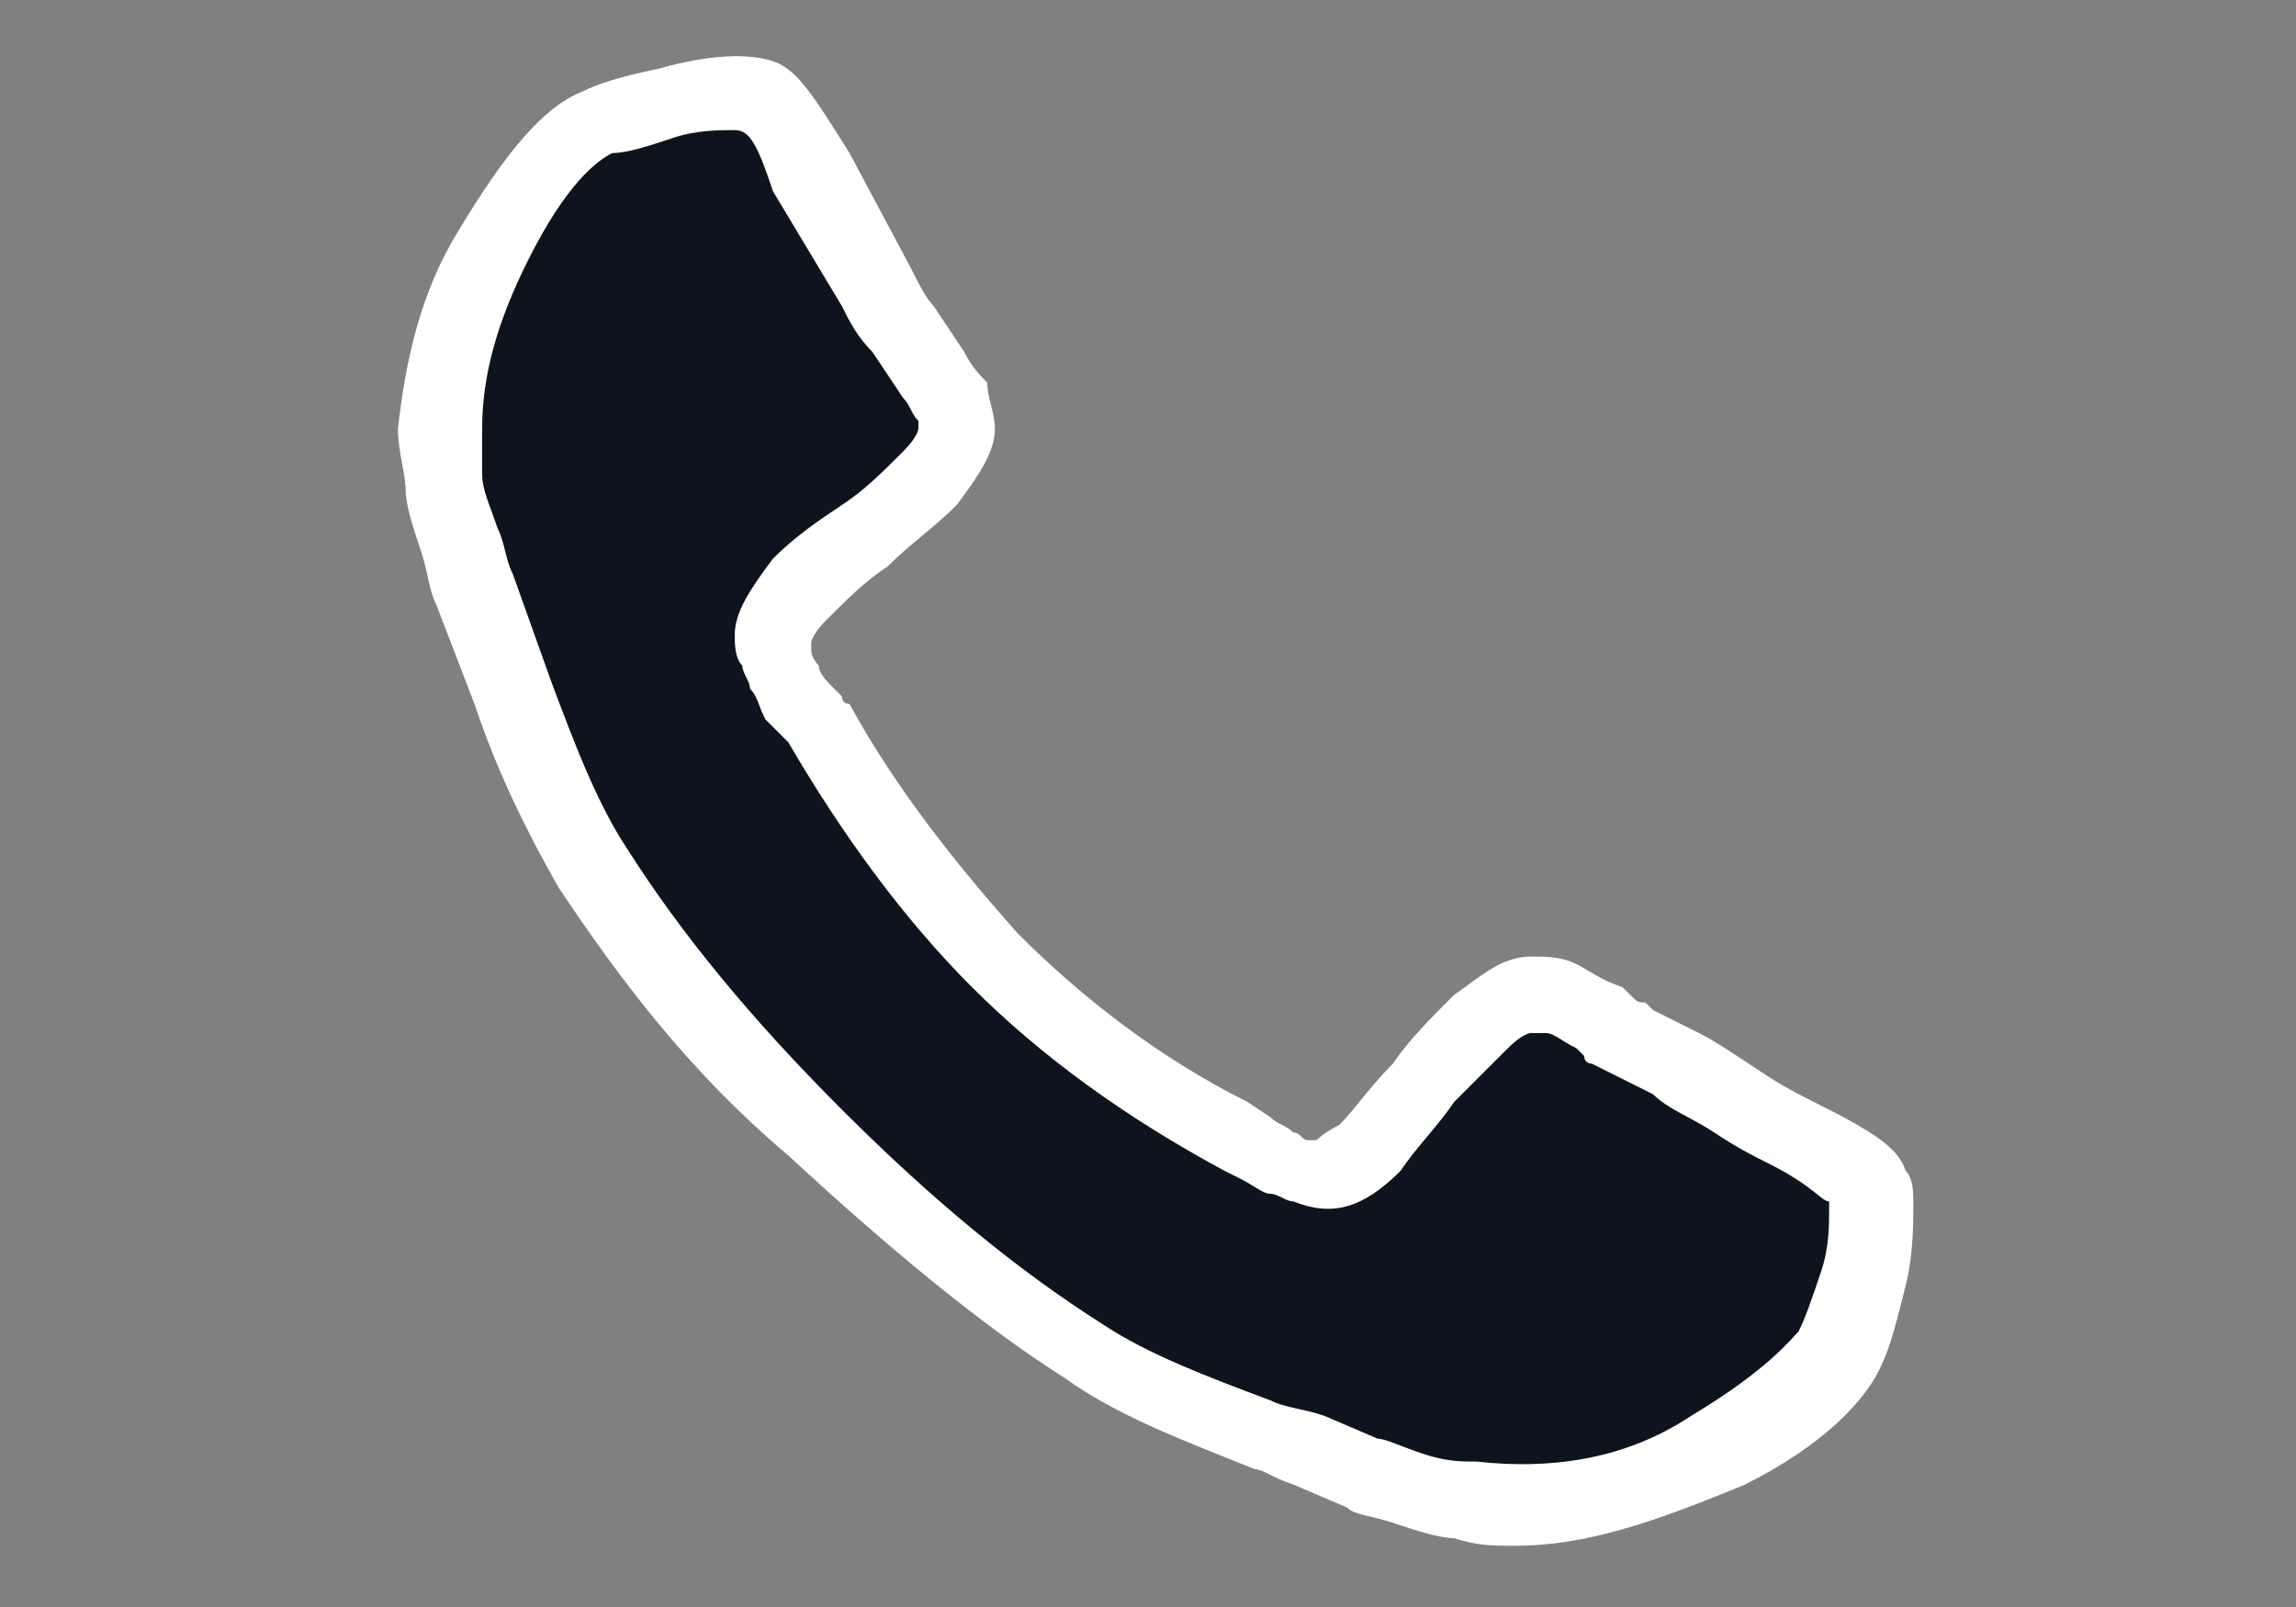 <?xml version="1.0" encoding="utf-8"?>
<!-- Generator: Adobe Illustrator 26.5.0, SVG Export Plug-In . SVG Version: 6.00 Build 0)  -->
<svg version="1.1" id="Capa_1" xmlns="http://www.w3.org/2000/svg" xmlns:xlink="http://www.w3.org/1999/xlink" x="0px" y="0px"
	 viewBox="0 0 30 21" style="enable-background:new 0 0 30 21;" xml:space="preserve">
<rect x="0" y="0" width="30" height="21" fill="#808080" stroke="none"/>
<style type="text/css">
	.st0{fill:#0D141E;}
	.st1{fill:#FFFFFF;}
</style>
<g>
	<g>
		<g>
			<path class="st0" d="M24.2,15.5c0-0.2-0.4-0.4-1-0.7c-0.2-0.1-0.4-0.2-0.7-0.4c-0.3-0.2-0.6-0.3-0.8-0.5s-0.5-0.3-0.7-0.4
				c0,0-0.1-0.1-0.3-0.2c-0.2-0.1-0.3-0.2-0.5-0.3c-0.1-0.1-0.3-0.1-0.4-0.1c-0.2,0-0.4,0.1-0.7,0.4c-0.3,0.3-0.5,0.5-0.7,0.8
				c-0.2,0.3-0.5,0.6-0.7,0.8s-0.5,0.4-0.6,0.4c-0.1,0-0.2,0-0.3-0.1c-0.1,0-0.2-0.1-0.3-0.1c-0.1,0-0.2-0.1-0.3-0.2
				c-0.1-0.1-0.2-0.1-0.3-0.1c-1.2-0.7-2.2-1.4-3.1-2.3c-0.9-0.9-1.6-1.9-2.3-3.1c0,0-0.1-0.1-0.1-0.3c-0.1-0.1-0.1-0.3-0.2-0.3
				c0-0.1-0.1-0.1-0.1-0.3c0-0.1-0.1-0.2-0.1-0.3c0-0.2,0.1-0.4,0.4-0.6C10.7,7.5,11,7.2,11.3,7s0.6-0.5,0.8-0.7s0.4-0.5,0.4-0.7
				c0-0.1,0-0.3-0.1-0.4c-0.1-0.1-0.2-0.3-0.3-0.5c-0.1-0.2-0.2-0.3-0.2-0.3c-0.1-0.2-0.3-0.4-0.4-0.7c-0.1-0.3-0.3-0.5-0.5-0.8
				c-0.2-0.3-0.3-0.5-0.4-0.7c-0.3-0.6-0.5-0.9-0.7-1c-0.1,0-0.1,0-0.3,0c-0.2,0-0.5,0-0.9,0.1C8.3,1.4,8,1.5,7.8,1.6
				C7.4,1.8,6.9,2.3,6.4,3.2C6,4,5.8,4.8,5.8,5.6c0,0.2,0,0.5,0.1,0.7c0,0.2,0.1,0.5,0.2,0.8c0.1,0.3,0.1,0.5,0.2,0.6
				c0,0.1,0.1,0.4,0.3,0.7C6.6,8.8,6.6,9,6.7,9.1c0.3,0.9,0.7,1.6,1.1,2.3c0.7,1.1,1.6,2.3,2.8,3.5c1.2,1.2,2.4,2.1,3.5,2.8
				c0.7,0.4,1.4,0.8,2.3,1.1c0.1,0,0.3,0.1,0.6,0.2c0.4,0.1,0.6,0.2,0.7,0.3c0.1,0,0.3,0.1,0.6,0.2s0.5,0.1,0.8,0.2
				c0.2,0,0.5,0,0.7,0c0.8,0,1.6-0.2,2.4-0.7c0.9-0.5,1.4-1,1.6-1.4c0.1-0.2,0.2-0.5,0.3-0.9s0.1-0.7,0.1-0.9
				C24.2,15.7,24.2,15.6,24.2,15.5z"/>
			<path class="st1" d="M19.8,20.2c-0.3,0-0.5,0-0.8-0.1c-0.2,0-0.5-0.1-0.8-0.2c-0.3-0.1-0.5-0.1-0.6-0.2l-0.7-0.3
				c-0.3-0.1-0.4-0.2-0.5-0.2c-1-0.4-1.8-0.7-2.5-1.2c-1.1-0.7-2.3-1.7-3.6-2.9C9,14,8.1,12.8,7.3,11.6c-0.4-0.7-0.8-1.5-1.1-2.4
				L5.7,7.9C5.6,7.7,5.6,7.5,5.5,7.2C5.4,6.9,5.3,6.6,5.3,6.4c0-0.2-0.1-0.5-0.1-0.8C5.3,4.7,5.5,3.8,6,3c0.6-1,1.1-1.6,1.6-1.8
				c0.2-0.1,0.5-0.2,1-0.3c0.7-0.2,1.2-0.2,1.5-0.1c0.3,0.1,0.5,0.4,1,1.2l0.8,1.5C12,3.7,12.1,3.9,12.2,4l0.4,0.6
				c0.1,0.2,0.2,0.3,0.3,0.4C12.9,5.2,13,5.4,13,5.6c0,0.3-0.2,0.6-0.5,1c-0.3,0.3-0.6,0.5-0.9,0.8c-0.3,0.2-0.5,0.4-0.8,0.7
				c-0.2,0.2-0.2,0.3-0.2,0.3l0,0c0,0,0,0.1,0,0.1c0,0.1,0.1,0.2,0.1,0.2c0,0.1,0.1,0.2,0.2,0.3L11,9.1c0,0.1,0.1,0.1,0.1,0.1
				c0.6,1.1,1.4,2.1,2.2,3c0.8,0.8,1.8,1.6,3,2.2l0.3,0.2c0.1,0.1,0.2,0.1,0.3,0.2c0.1,0,0.1,0.1,0.2,0.1c0.1,0,0.1,0,0.1,0
				c0,0,0.1-0.1,0.3-0.2c0.2-0.2,0.4-0.5,0.7-0.8c0.2-0.3,0.5-0.6,0.8-0.9c0.3-0.2,0.6-0.5,1-0.5c0.2,0,0.4,0,0.6,0.1
				c0.2,0.1,0.3,0.2,0.6,0.3l0.1,0.1c0.1,0.1,0.1,0.1,0.2,0.1l0.1,0.1c0.2,0.1,0.4,0.2,0.6,0.3c0.2,0.1,0.5,0.3,0.8,0.5
				c0.3,0.2,0.5,0.3,0.7,0.4c0.8,0.4,1.1,0.6,1.2,0.9c0.1,0.1,0.1,0.3,0.1,0.4c0,0.3,0,0.7-0.1,1.1c-0.1,0.4-0.2,0.8-0.3,1
				c-0.2,0.5-0.8,1.1-1.8,1.6C21.6,19.9,20.7,20.2,19.8,20.2z M9.6,1.7c-0.2,0-0.5,0-0.8,0.1C8.5,1.9,8.2,2,8,2
				C7.8,2.1,7.4,2.4,6.9,3.4C6.5,4.2,6.3,4.9,6.3,5.6c0,0.2,0,0.4,0,0.6c0,0.2,0.1,0.4,0.2,0.7c0.1,0.2,0.1,0.4,0.2,0.6l0.5,1.4
				c0.3,0.8,0.6,1.6,1,2.2c0.7,1.1,1.6,2.2,2.8,3.4c1.2,1.2,2.3,2.1,3.4,2.8c0.6,0.4,1.4,0.7,2.2,1c0.2,0.1,0.4,0.1,0.7,0.2l0.7,0.3
				c0.1,0,0.3,0.1,0.6,0.2c0.3,0.1,0.5,0.1,0.7,0.1c0.9,0.1,1.9,0,2.8-0.6c1-0.6,1.3-1,1.4-1.1c0.1-0.2,0.2-0.5,0.3-0.8
				c0.1-0.3,0.1-0.6,0.1-0.8c0,0,0,0,0-0.1c-0.1,0-0.2-0.2-0.8-0.5c-0.2-0.1-0.4-0.2-0.7-0.4c-0.3-0.2-0.6-0.3-0.8-0.5
				c-0.2-0.1-0.4-0.2-0.6-0.3l-0.2-0.1c0,0-0.1,0-0.1-0.1l-0.1-0.1c-0.2-0.1-0.3-0.2-0.4-0.2c-0.1,0-0.1,0-0.2,0c0,0-0.1,0-0.3,0.2
				c-0.2,0.2-0.5,0.5-0.7,0.7c-0.2,0.3-0.5,0.6-0.7,0.9c-0.5,0.5-0.9,0.6-1.4,0.4c-0.1,0-0.2-0.1-0.3-0.1c-0.1,0-0.2-0.1-0.4-0.2
				l-0.2-0.1c-1.3-0.7-2.4-1.5-3.3-2.4c-0.9-0.9-1.7-2-2.4-3.2L10,9.4C9.9,9.2,9.9,9.1,9.8,9c0-0.1-0.1-0.2-0.1-0.3
				C9.6,8.6,9.6,8.4,9.6,8.3c0-0.3,0.2-0.6,0.5-1c0.3-0.3,0.6-0.5,0.9-0.7c0.3-0.2,0.5-0.4,0.8-0.7C12,5.7,12,5.6,12,5.6
				c0,0,0-0.1,0-0.1c-0.1-0.1-0.1-0.2-0.2-0.3l-0.4-0.6C11.2,4.4,11.1,4.2,11,4l-0.9-1.5C9.9,1.9,9.8,1.7,9.6,1.7
				C9.7,1.7,9.7,1.7,9.6,1.7z M23.7,15.7C23.7,15.7,23.7,15.7,23.7,15.7C23.7,15.7,23.7,15.7,23.7,15.7L23.7,15.7z"/>
		</g>
	</g>
</g>
</svg>
